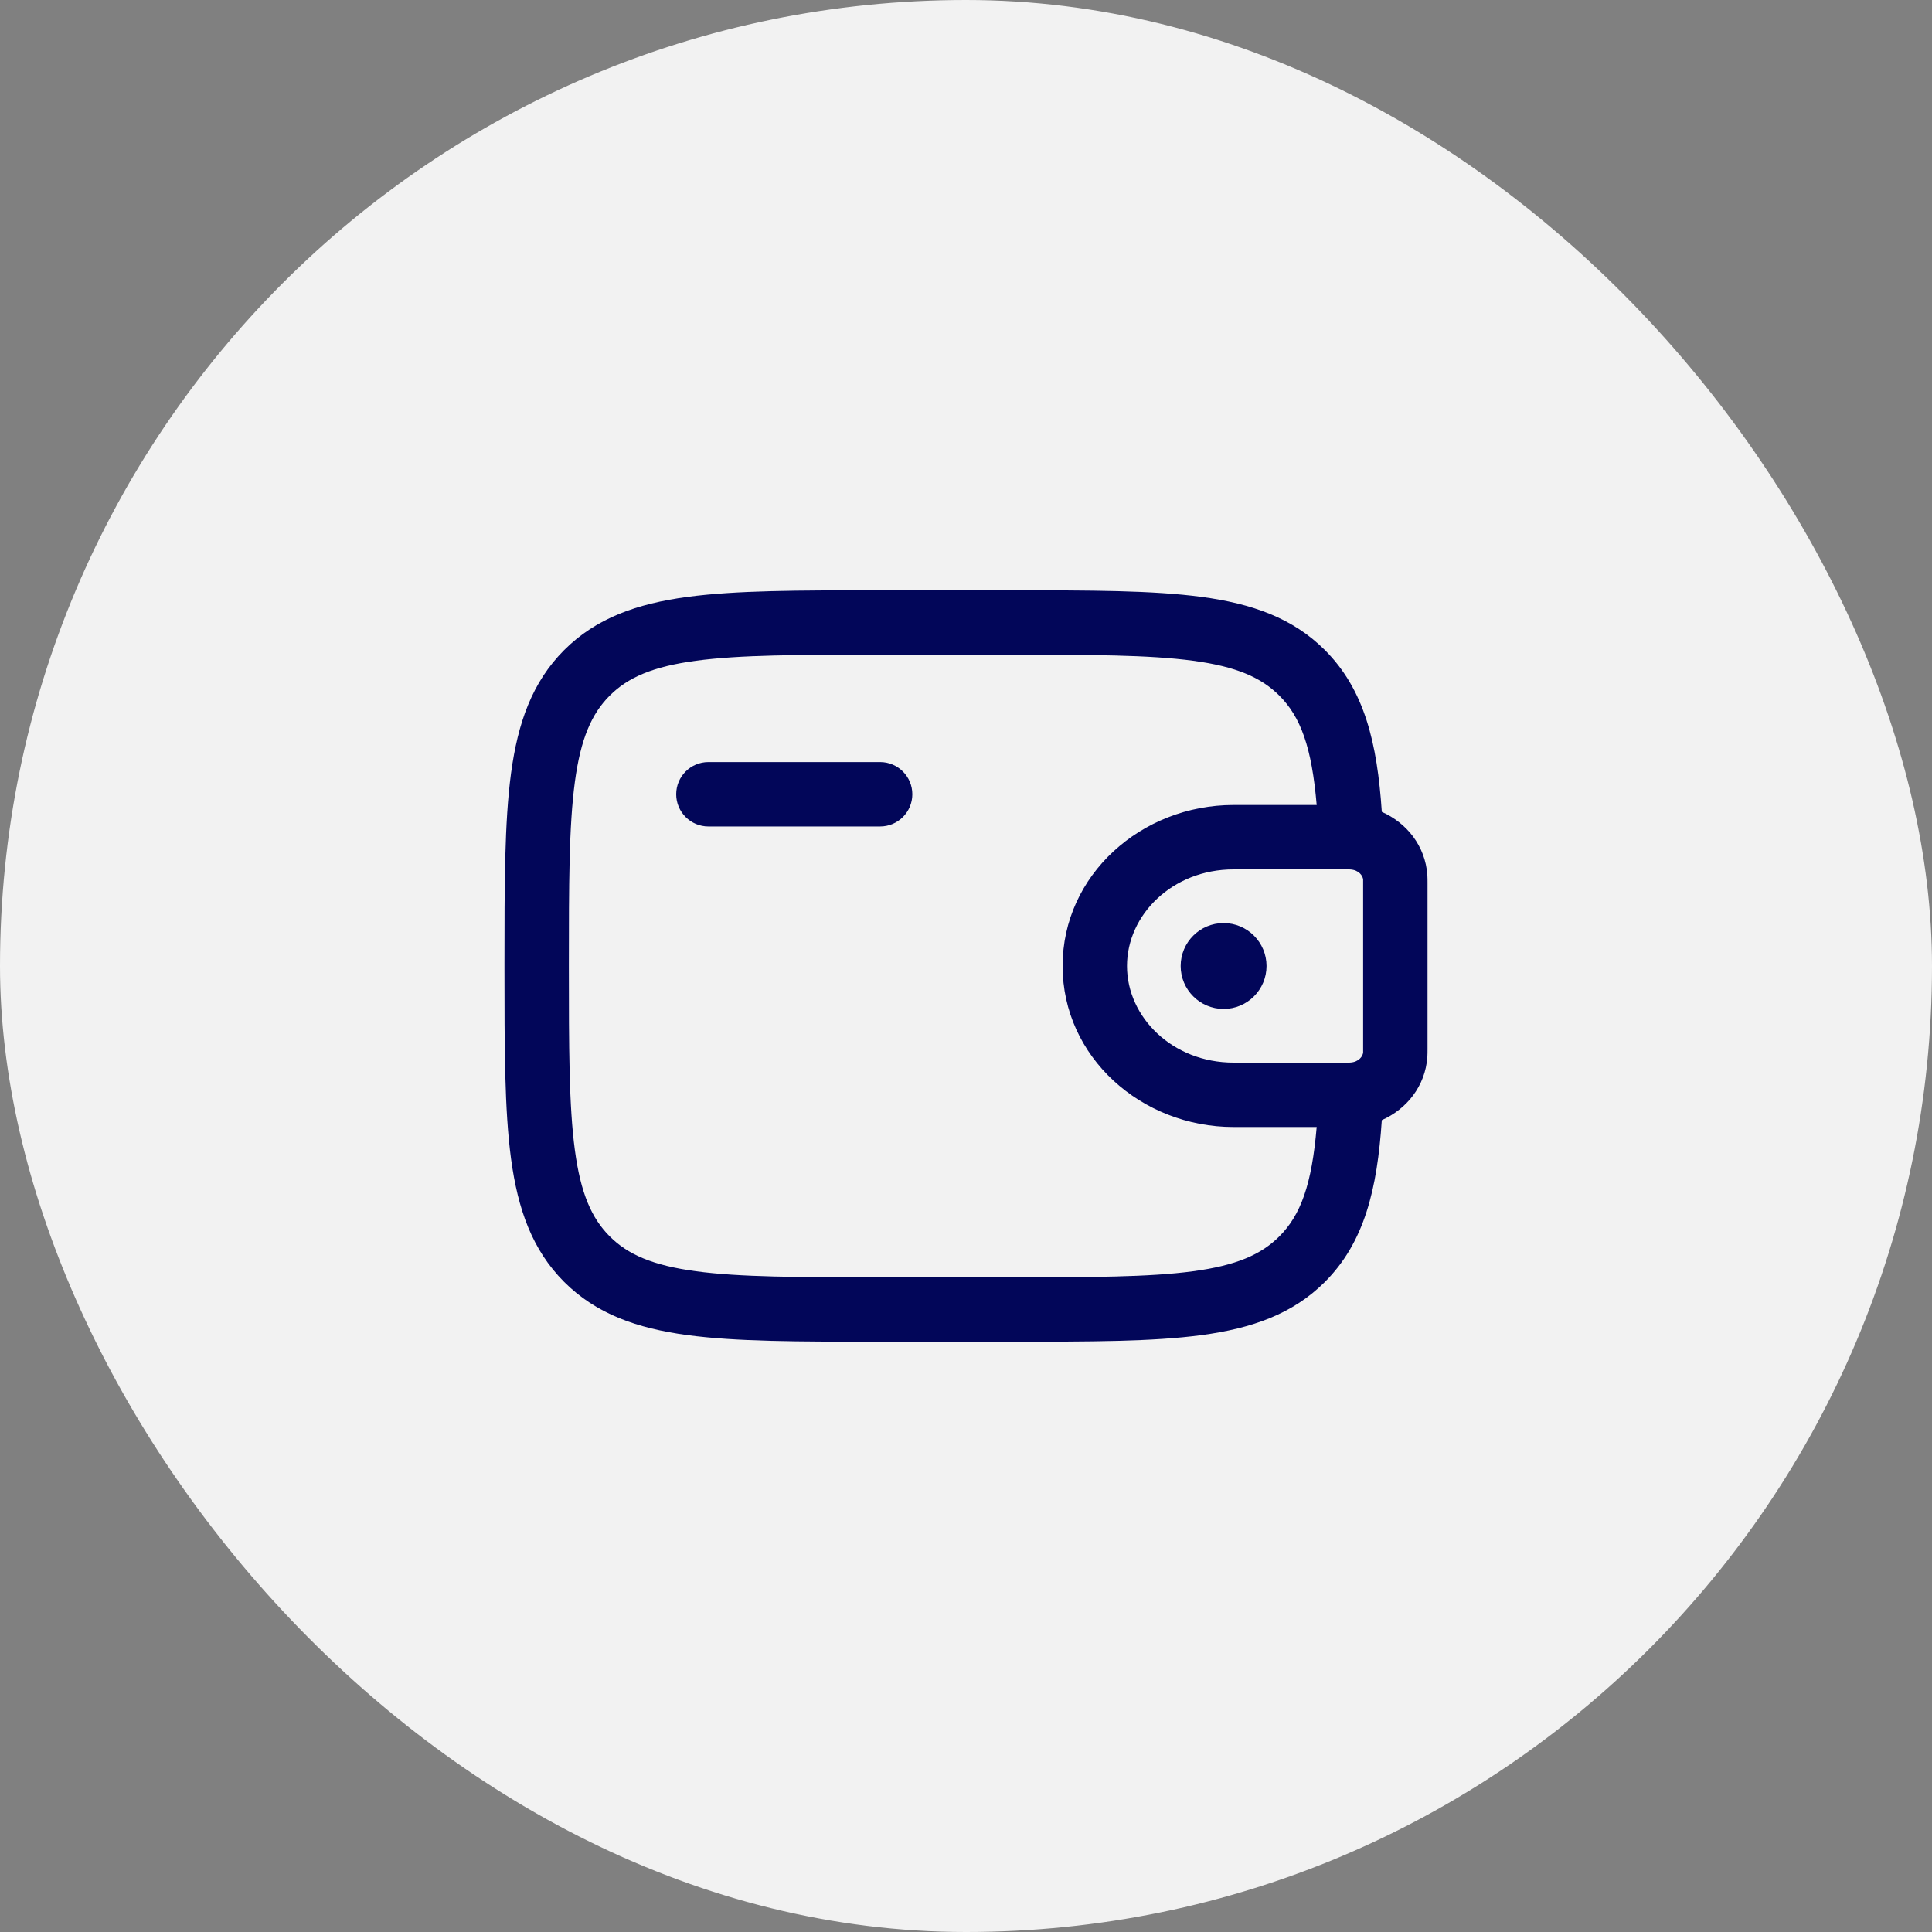 <svg width="45" height="45" viewBox="0 0 45 45" fill="none" xmlns="http://www.w3.org/2000/svg">
<rect x="0" y="0" width="45" height="45" fill="#808080" stroke="none"/>
<rect width="45" height="45" rx="22.5" fill="#F2F2F2"/>
<path d="M29.5 22.5C29.5 23.052 29.052 23.5 28.5 23.5C27.948 23.5 27.5 23.052 27.5 22.5C27.5 21.948 27.948 21.5 28.5 21.5C29.052 21.5 29.5 21.948 29.5 22.5Z" fill="#020659"/>
<path fill-rule="evenodd" clip-rule="evenodd" d="M20.444 13.75H23.556C25.394 13.75 26.85 13.75 27.989 13.903C29.161 14.061 30.11 14.393 30.859 15.141C31.783 16.066 32.078 17.304 32.185 18.91C32.762 19.164 33.198 19.701 33.246 20.382C33.25 20.442 33.25 20.507 33.25 20.567C33.25 20.573 33.25 20.578 33.25 20.583V24.417C33.25 24.422 33.25 24.427 33.25 24.433C33.25 24.493 33.25 24.558 33.246 24.618C33.198 25.299 32.762 25.836 32.185 26.09C32.078 27.696 31.783 28.934 30.859 29.859C30.11 30.607 29.161 30.939 27.989 31.097C26.85 31.25 25.394 31.25 23.556 31.25H20.444C18.606 31.25 17.15 31.25 16.011 31.097C14.839 30.939 13.89 30.607 13.141 29.859C12.393 29.11 12.061 28.161 11.903 26.989C11.75 25.85 11.75 24.394 11.75 22.556V22.444C11.75 20.606 11.75 19.15 11.903 18.011C12.061 16.839 12.393 15.89 13.141 15.141C13.89 14.393 14.839 14.061 16.011 13.903C17.15 13.75 18.606 13.75 20.444 13.75ZM30.668 26.25H28.731C26.586 26.25 24.75 24.622 24.75 22.5C24.75 20.378 26.586 18.75 28.731 18.75H30.668C30.554 17.409 30.297 16.7 29.798 16.202C29.375 15.779 28.795 15.525 27.789 15.39C26.762 15.252 25.407 15.25 23.5 15.25H20.5C18.593 15.25 17.238 15.252 16.211 15.39C15.205 15.525 14.625 15.779 14.202 16.202C13.779 16.625 13.525 17.205 13.39 18.211C13.252 19.238 13.25 20.593 13.25 22.5C13.25 24.407 13.252 25.762 13.39 26.789C13.525 27.795 13.779 28.375 14.202 28.798C14.625 29.221 15.205 29.475 16.211 29.61C17.238 29.748 18.593 29.75 20.5 29.75H23.5C25.407 29.75 26.762 29.748 27.789 29.61C28.795 29.475 29.375 29.221 29.798 28.798C30.297 28.3 30.554 27.591 30.668 26.25ZM15.75 18.5C15.75 18.086 16.086 17.75 16.5 17.75H20.5C20.914 17.75 21.25 18.086 21.25 18.5C21.25 18.914 20.914 19.25 20.5 19.25H16.5C16.086 19.25 15.75 18.914 15.75 18.5ZM31.424 20.25C31.403 20.25 31.377 20.25 31.333 20.25H28.731C27.307 20.25 26.25 21.309 26.25 22.5C26.25 23.691 27.307 24.75 28.731 24.75H31.333C31.377 24.75 31.403 24.75 31.424 24.75C31.436 24.75 31.443 24.75 31.446 24.749L31.448 24.749C31.654 24.737 31.743 24.598 31.75 24.514C31.75 24.514 31.75 24.508 31.75 24.499C31.75 24.481 31.75 24.457 31.75 24.417V20.583C31.75 20.543 31.75 20.519 31.75 20.501C31.75 20.492 31.75 20.486 31.75 20.486C31.743 20.402 31.654 20.263 31.448 20.251C31.448 20.251 31.443 20.25 31.424 20.25Z" fill="#020659"/>
</svg>
